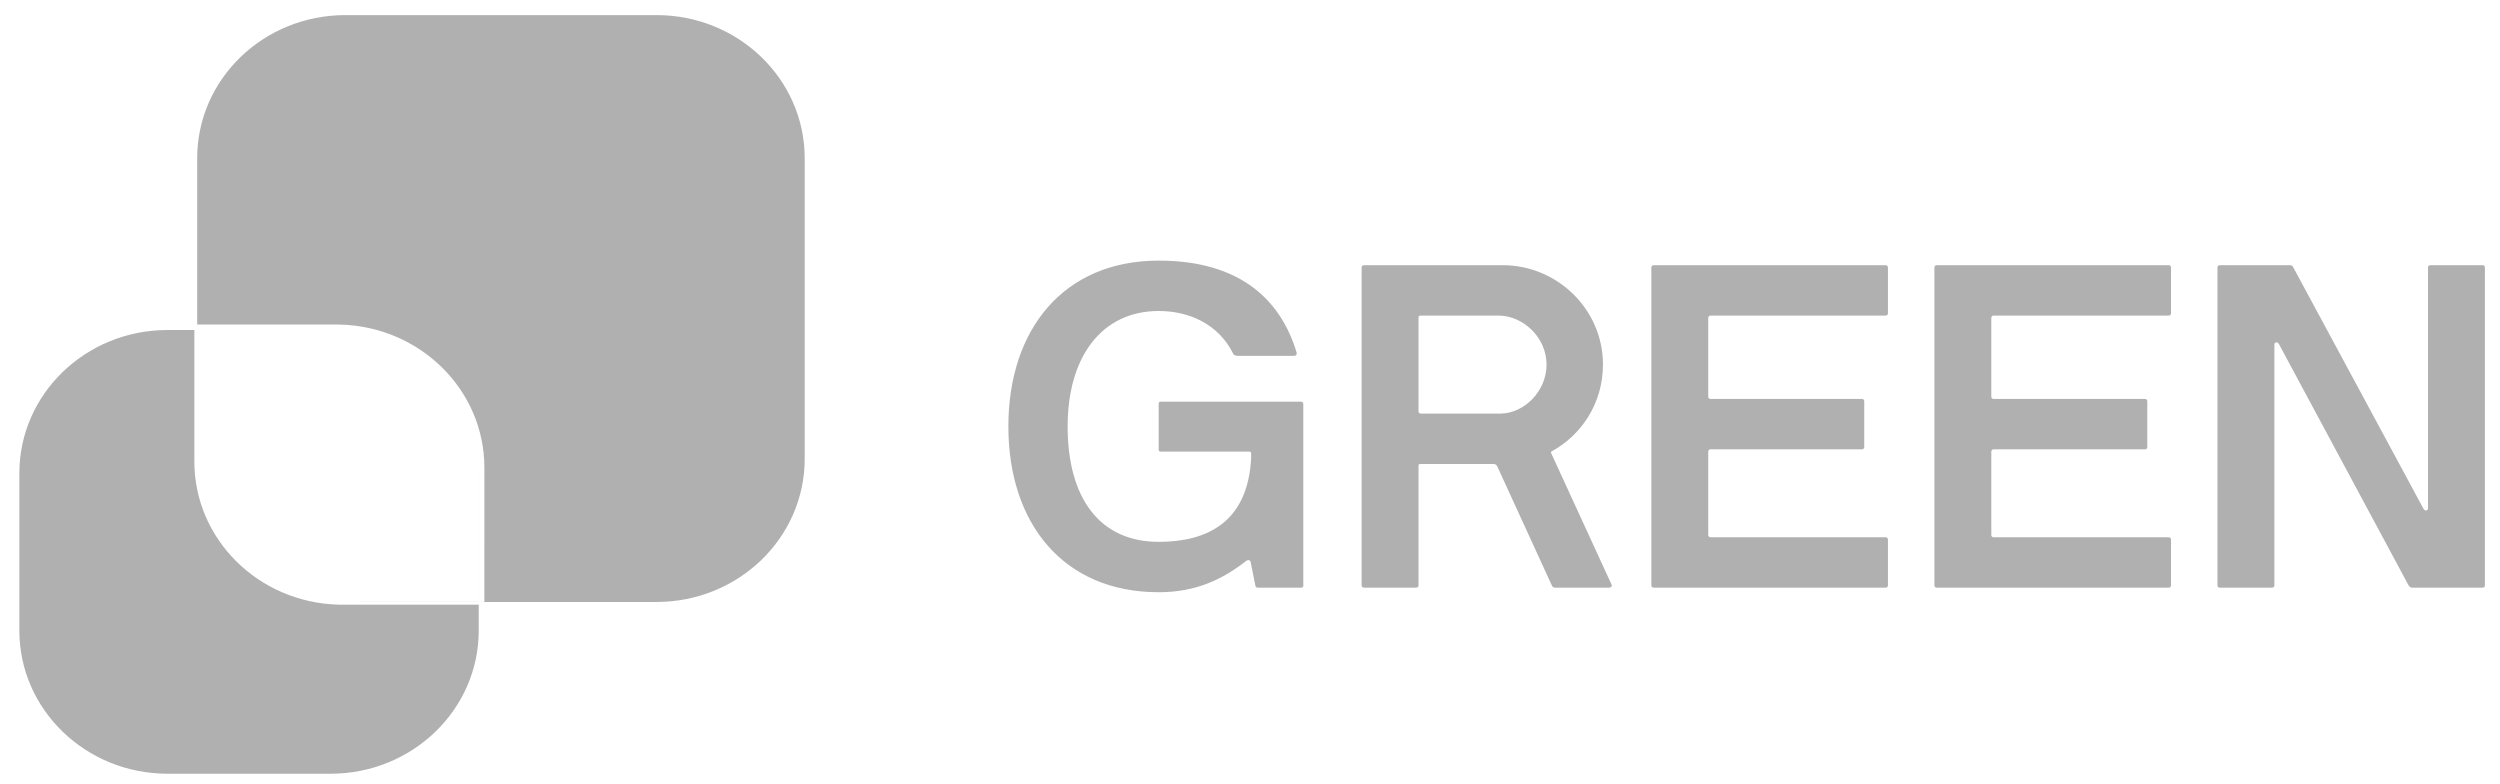 <svg width="118" height="37" viewBox="0 0 118 37" fill="none" xmlns="http://www.w3.org/2000/svg">
<path fill-rule="evenodd" clip-rule="evenodd" d="M30.988 0.713C34.851 0.713 37.982 3.737 37.982 7.469V21.657C37.982 25.388 34.851 28.413 30.988 28.413H22.596V29.764C22.596 33.495 19.464 36.52 15.602 36.52H7.908C4.046 36.52 0.914 33.495 0.914 29.764V22.332C0.914 18.601 4.046 15.576 7.908 15.576H9.174V21.785C9.174 25.453 12.2 28.439 15.972 28.539L16.168 28.541L22.595 28.541L22.596 28.413H16.301L22.595 28.412V22.285L22.596 22.332V28.413L22.862 28.412L22.863 22.074C22.863 18.406 19.837 15.421 16.065 15.321L15.869 15.318H9.307V7.469C9.307 3.737 12.438 0.713 16.301 0.713H30.988ZM54.69 12.301C58.561 12.301 60.464 14.182 61.202 16.646C61.225 16.711 61.18 16.797 61.09 16.797H58.45C58.248 16.797 58.203 16.711 58.181 16.646C57.51 15.327 56.167 14.679 54.69 14.679C52.004 14.679 50.392 16.841 50.392 20.127C50.392 23.521 51.914 25.575 54.69 25.575C56.905 25.575 58.897 24.71 59.054 21.619V21.402C59.054 21.338 59.031 21.316 58.964 21.316H54.779C54.712 21.316 54.69 21.273 54.69 21.208V19.068C54.69 19.003 54.712 18.959 54.779 18.959H61.404C61.471 18.959 61.516 19.003 61.516 19.068V27.651C61.516 27.715 61.471 27.737 61.404 27.737H59.367C59.3 27.737 59.278 27.715 59.255 27.651L59.031 26.526C59.009 26.44 58.919 26.397 58.808 26.483C57.756 27.305 56.502 27.953 54.69 27.953C50.191 27.953 47.595 24.71 47.595 20.127C47.595 15.565 50.191 12.301 54.69 12.301ZM70.938 12.517C73.467 12.517 75.66 14.571 75.66 17.208C75.66 19.024 74.653 20.538 73.221 21.316C73.198 21.338 73.198 21.359 73.221 21.402L76.063 27.586C76.108 27.672 76.041 27.737 75.951 27.737H73.377C73.333 27.737 73.288 27.694 73.265 27.672L70.669 22.008C70.624 21.921 70.557 21.9 70.49 21.9H67.044C66.977 21.9 66.954 21.921 66.954 21.986V27.629C66.954 27.694 66.909 27.737 66.842 27.737H64.38C64.313 27.737 64.268 27.694 64.268 27.629V12.625C64.268 12.56 64.313 12.517 64.38 12.517H70.938ZM88.999 12.517C89.066 12.517 89.111 12.56 89.111 12.625V14.787C89.111 14.852 89.066 14.895 88.999 14.895H80.741C80.673 14.895 80.629 14.938 80.629 15.003V18.722C80.629 18.787 80.673 18.83 80.741 18.83H87.88C87.947 18.83 87.992 18.873 87.992 18.938V21.1C87.992 21.165 87.947 21.208 87.88 21.208H80.741C80.673 21.208 80.629 21.251 80.629 21.316V25.251C80.629 25.316 80.673 25.359 80.741 25.359H88.999C89.066 25.359 89.111 25.402 89.111 25.467V27.629C89.111 27.694 89.066 27.737 88.999 27.737H78.055C77.988 27.737 77.943 27.694 77.943 27.629V12.625C77.943 12.56 77.988 12.517 78.055 12.517H88.999ZM102.36 12.517C102.427 12.517 102.472 12.56 102.472 12.625V14.787C102.472 14.852 102.427 14.895 102.36 14.895H94.102C94.035 14.895 93.99 14.938 93.99 15.003V18.722C93.99 18.787 94.035 18.83 94.102 18.83H101.241C101.308 18.83 101.353 18.873 101.353 18.938V21.1C101.353 21.165 101.308 21.208 101.241 21.208H94.102C94.035 21.208 93.99 21.251 93.99 21.316V25.251C93.99 25.316 94.035 25.359 94.102 25.359H102.36C102.427 25.359 102.472 25.402 102.472 25.467V27.629C102.472 27.694 102.427 27.737 102.36 27.737H91.416C91.349 27.737 91.304 27.694 91.304 27.629V12.625C91.304 12.56 91.349 12.517 91.416 12.517H102.36ZM108.112 12.517C108.179 12.517 108.224 12.582 108.246 12.625L114.379 23.997C114.446 24.148 114.602 24.105 114.602 23.997V12.625C114.602 12.56 114.647 12.517 114.714 12.517H117.176C117.243 12.517 117.288 12.56 117.288 12.625V27.629C117.288 27.694 117.243 27.737 117.176 27.737H113.842C113.774 27.737 113.707 27.672 113.685 27.629L107.575 16.257C107.508 16.106 107.351 16.149 107.351 16.257V27.629C107.351 27.694 107.306 27.737 107.239 27.737H104.755C104.71 27.737 104.665 27.694 104.665 27.629V12.625C104.665 12.56 104.71 12.517 104.777 12.517H108.112ZM70.714 14.895H67.044C66.977 14.895 66.954 14.938 66.954 14.982V19.413C66.954 19.478 66.999 19.522 67.066 19.522H70.804C71.945 19.522 72.997 18.462 72.997 17.208C72.997 15.933 71.9 14.895 70.714 14.895Z" fill="#B0B0B0"/>
</svg>
